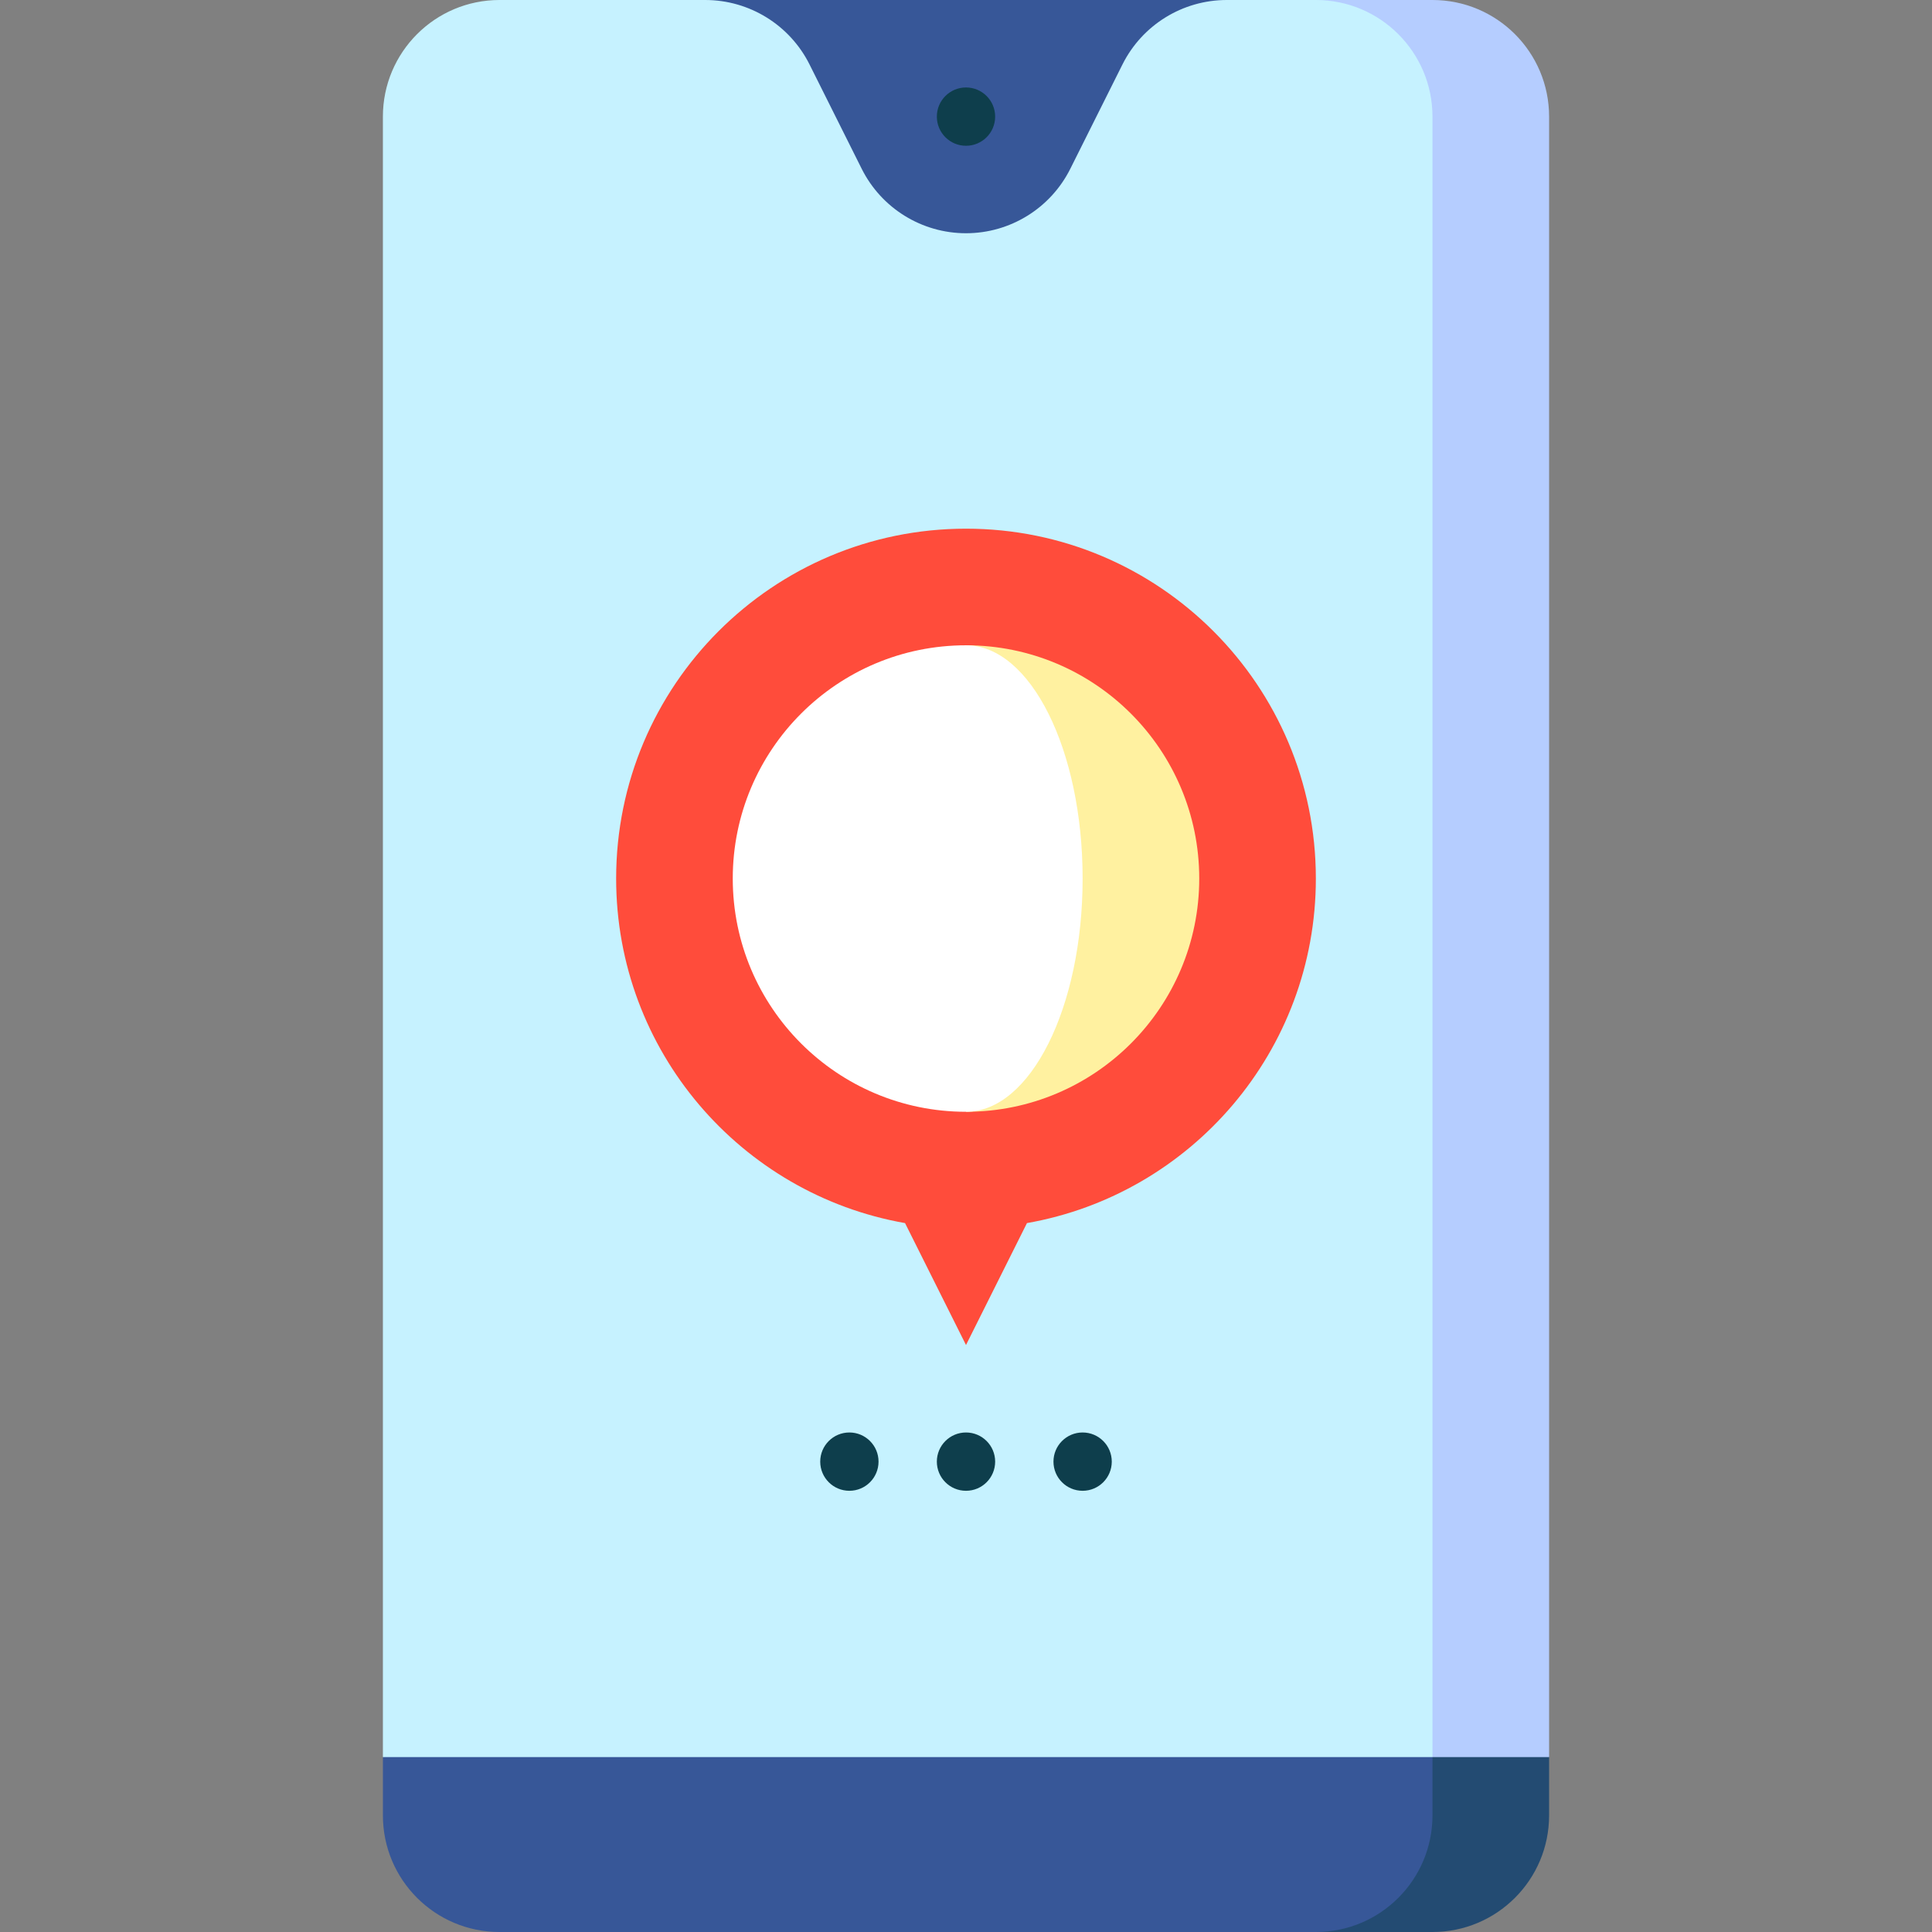 <svg id="Capa_1" enable-background="new 0 0 497 497" height="512" viewBox="0 0 497 497" width="512" xmlns="http://www.w3.org/2000/svg"><rect x="0" y="0" width="497" height="497" fill="#808080" stroke="none"/><g><path d="m181.418 0h134.164v90h-134.164z" fill="#375798"/><path d="m338.5 362v135h30c16.57 0 30-13.43 30-30v-15z" fill="#234b72"/><path d="m98.5 452v15c0 16.57 13.43 30 30 30h210c16.57 0 30-13.43 30-30v-105z" fill="#375798"/><path d="m368.5 0h-30v422l30 30h30v-422c0-16.57-13.43-30-30-30z" fill="#b5cdff"/><path d="m338.5 0h-22.918c-11.363 0-21.751 6.42-26.833 16.583l-13.416 26.833c-5.082 10.164-15.47 16.584-26.833 16.584s-21.751-6.42-26.833-16.584l-13.416-26.833c-5.082-10.163-15.47-16.583-26.833-16.583h-52.918c-16.569 0-30 13.431-30 30v422h270v-422c0-16.569-13.431-30-30-30z" fill="#c6f2ff"/><g fill="#0e3e4c"><circle cx="248.5" cy="30" r="7.5"/><circle cx="248.5" cy="376" r="7.5"/><circle cx="278.5" cy="376" r="7.5"/><circle cx="218.5" cy="376" r="7.5"/></g><path d="m338.5 226c0-49.706-40.294-90-90-90s-90 40.294-90 90c0 44.356 32.089 81.215 74.318 88.635l15.682 31.365 15.682-31.365c42.229-7.42 74.318-44.279 74.318-88.635z" fill="#ff4c3b"/><path d="m248.5 166v120c33.137 0 60-26.863 60-60s-26.863-60-60-60z" fill="#fff1a0"/><path d="m278.5 226c0-33.137-13.431-60-30-60-33.137 0-60 26.863-60 60s26.863 60 60 60c16.569 0 30-26.863 30-60z" fill="#fff"/></g></svg>
